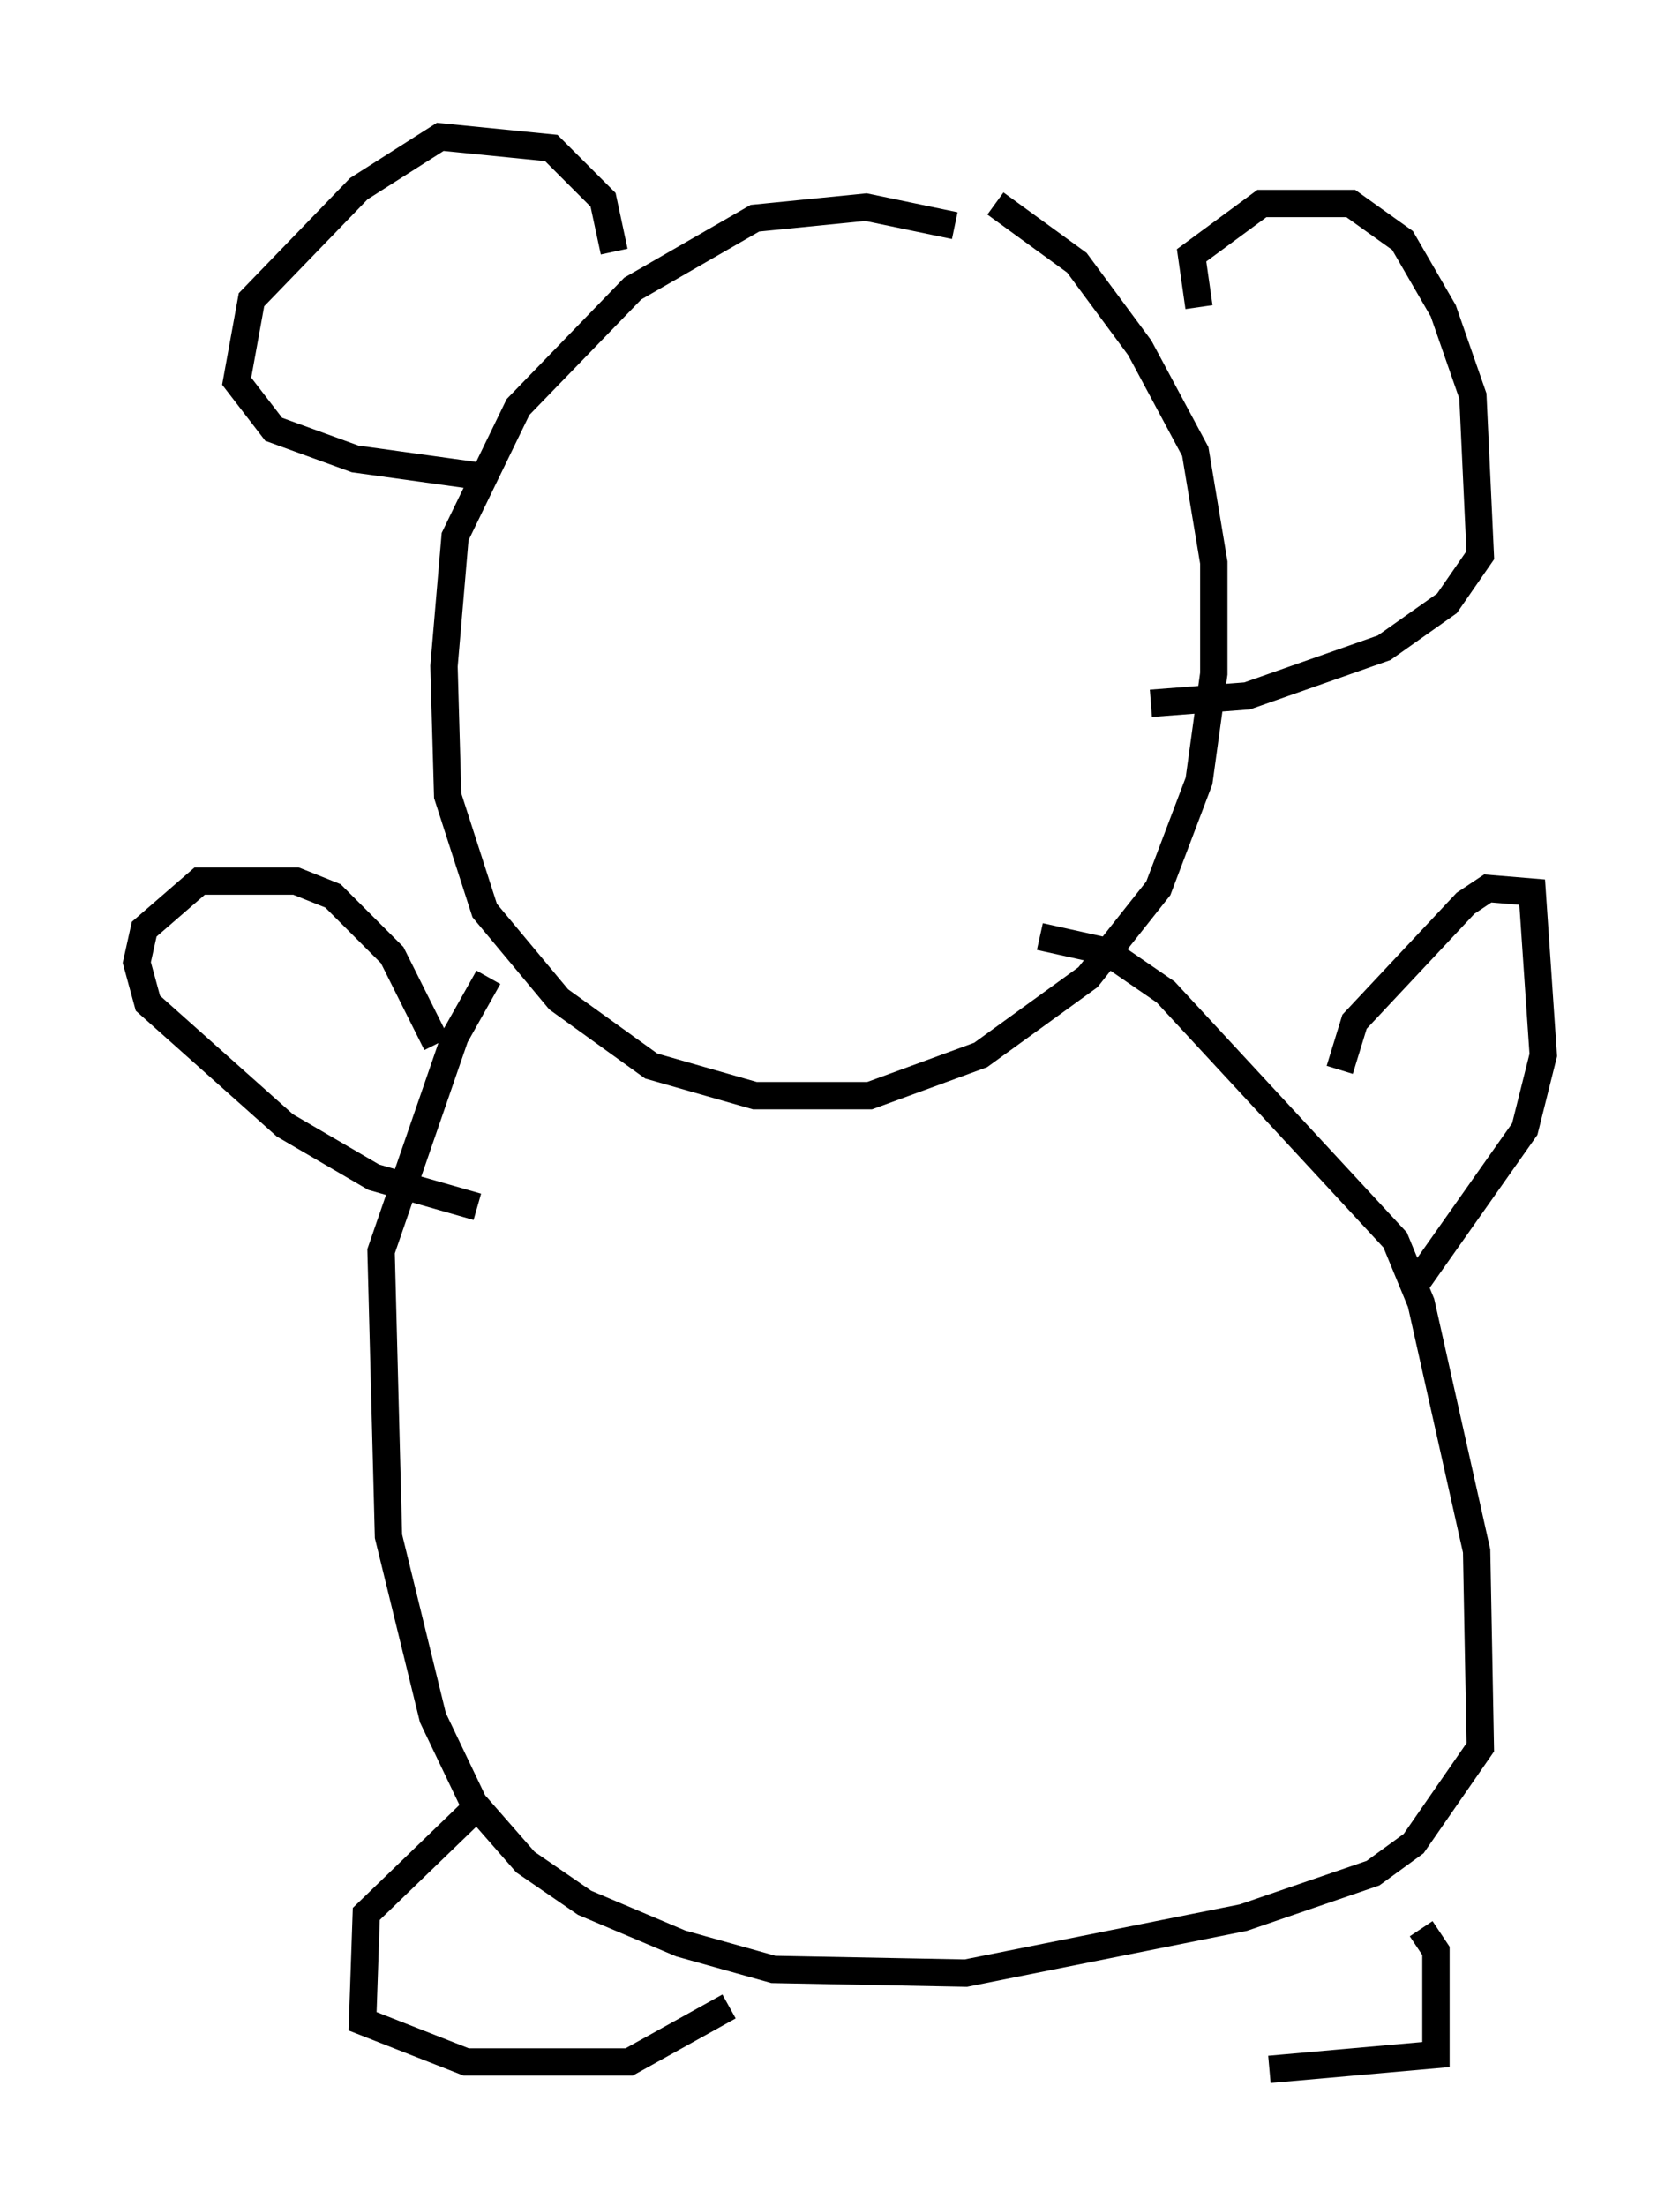 <?xml version="1.0" encoding="utf-8" ?>
<svg baseProfile="full" height="80.635" version="1.1" width="61.42" xmlns="http://www.w3.org/2000/svg" xmlns:ev="http://www.w3.org/2001/xml-events" xmlns:xlink="http://www.w3.org/1999/xlink"><defs /><rect fill="white" height="80.635" width="61.42" x="0" y="0" /><path d="M37.341, 10.007 m-2.436, -1.759 l-3.248, -0.677 -4.059, 0.406 l-4.465, 2.571 -4.195, 4.33 l-2.3, 4.736 -0.406, 4.736 l0.135, 4.736 1.353, 4.195 l2.706, 3.248 3.383, 2.436 l3.789, 1.083 4.195, 0.0 l4.059, -1.488 3.924, -2.842 l2.571, -3.248 1.488, -3.924 l0.541, -3.924 0.0, -4.059 l-0.677, -4.059 -2.03, -3.789 l-2.3, -3.112 -2.977, -2.165 m-13.938, 1.759 l-0.406, -1.894 -1.894, -1.894 l-4.059, -0.406 -2.977, 1.894 l-3.924, 4.059 -0.541, 2.977 l1.353, 1.759 2.977, 1.083 l4.871, 0.677 m25.981, -6.225 l-0.271, -1.894 2.571, -1.894 l3.248, 0.0 1.894, 1.353 l1.488, 2.571 1.083, 3.112 l0.271, 5.819 -1.218, 1.759 l-2.3, 1.624 -5.007, 1.759 l-3.518, 0.271 m-4.059, 8.525 l2.436, 0.541 2.165, 1.488 l8.39, 9.066 0.947, 2.3 l2.03, 9.066 0.135, 7.172 l-2.436, 3.518 -1.488, 1.083 l-4.736, 1.624 -10.149, 2.03 l-7.036, -0.135 -3.383, -0.947 l-3.518, -1.488 -2.165, -1.488 l-1.894, -2.165 -1.488, -3.112 l-1.624, -6.631 -0.271, -10.419 l2.706, -7.848 1.218, -2.165 m-1.894, 2.436 l-1.624, -3.248 -2.165, -2.165 l-1.353, -0.541 -3.518, 0.0 l-2.03, 1.759 -0.271, 1.218 l0.406, 1.488 5.007, 4.465 l3.248, 1.894 3.789, 1.083 m31.529, -5.007 l0.541, -1.759 4.059, -4.33 l0.812, -0.541 1.624, 0.135 l0.406, 5.954 -0.677, 2.706 l-4.195, 5.954 m-34.235, 18.944 l-3.924, 3.789 -0.135, 3.924 l3.789, 1.488 5.954, 0.0 l3.654, -2.03 m25.304, -2.842 l0.541, 0.812 0.0, 3.789 l-6.089, 0.541 " fill="none" stroke="black" stroke-width="1" /></svg>